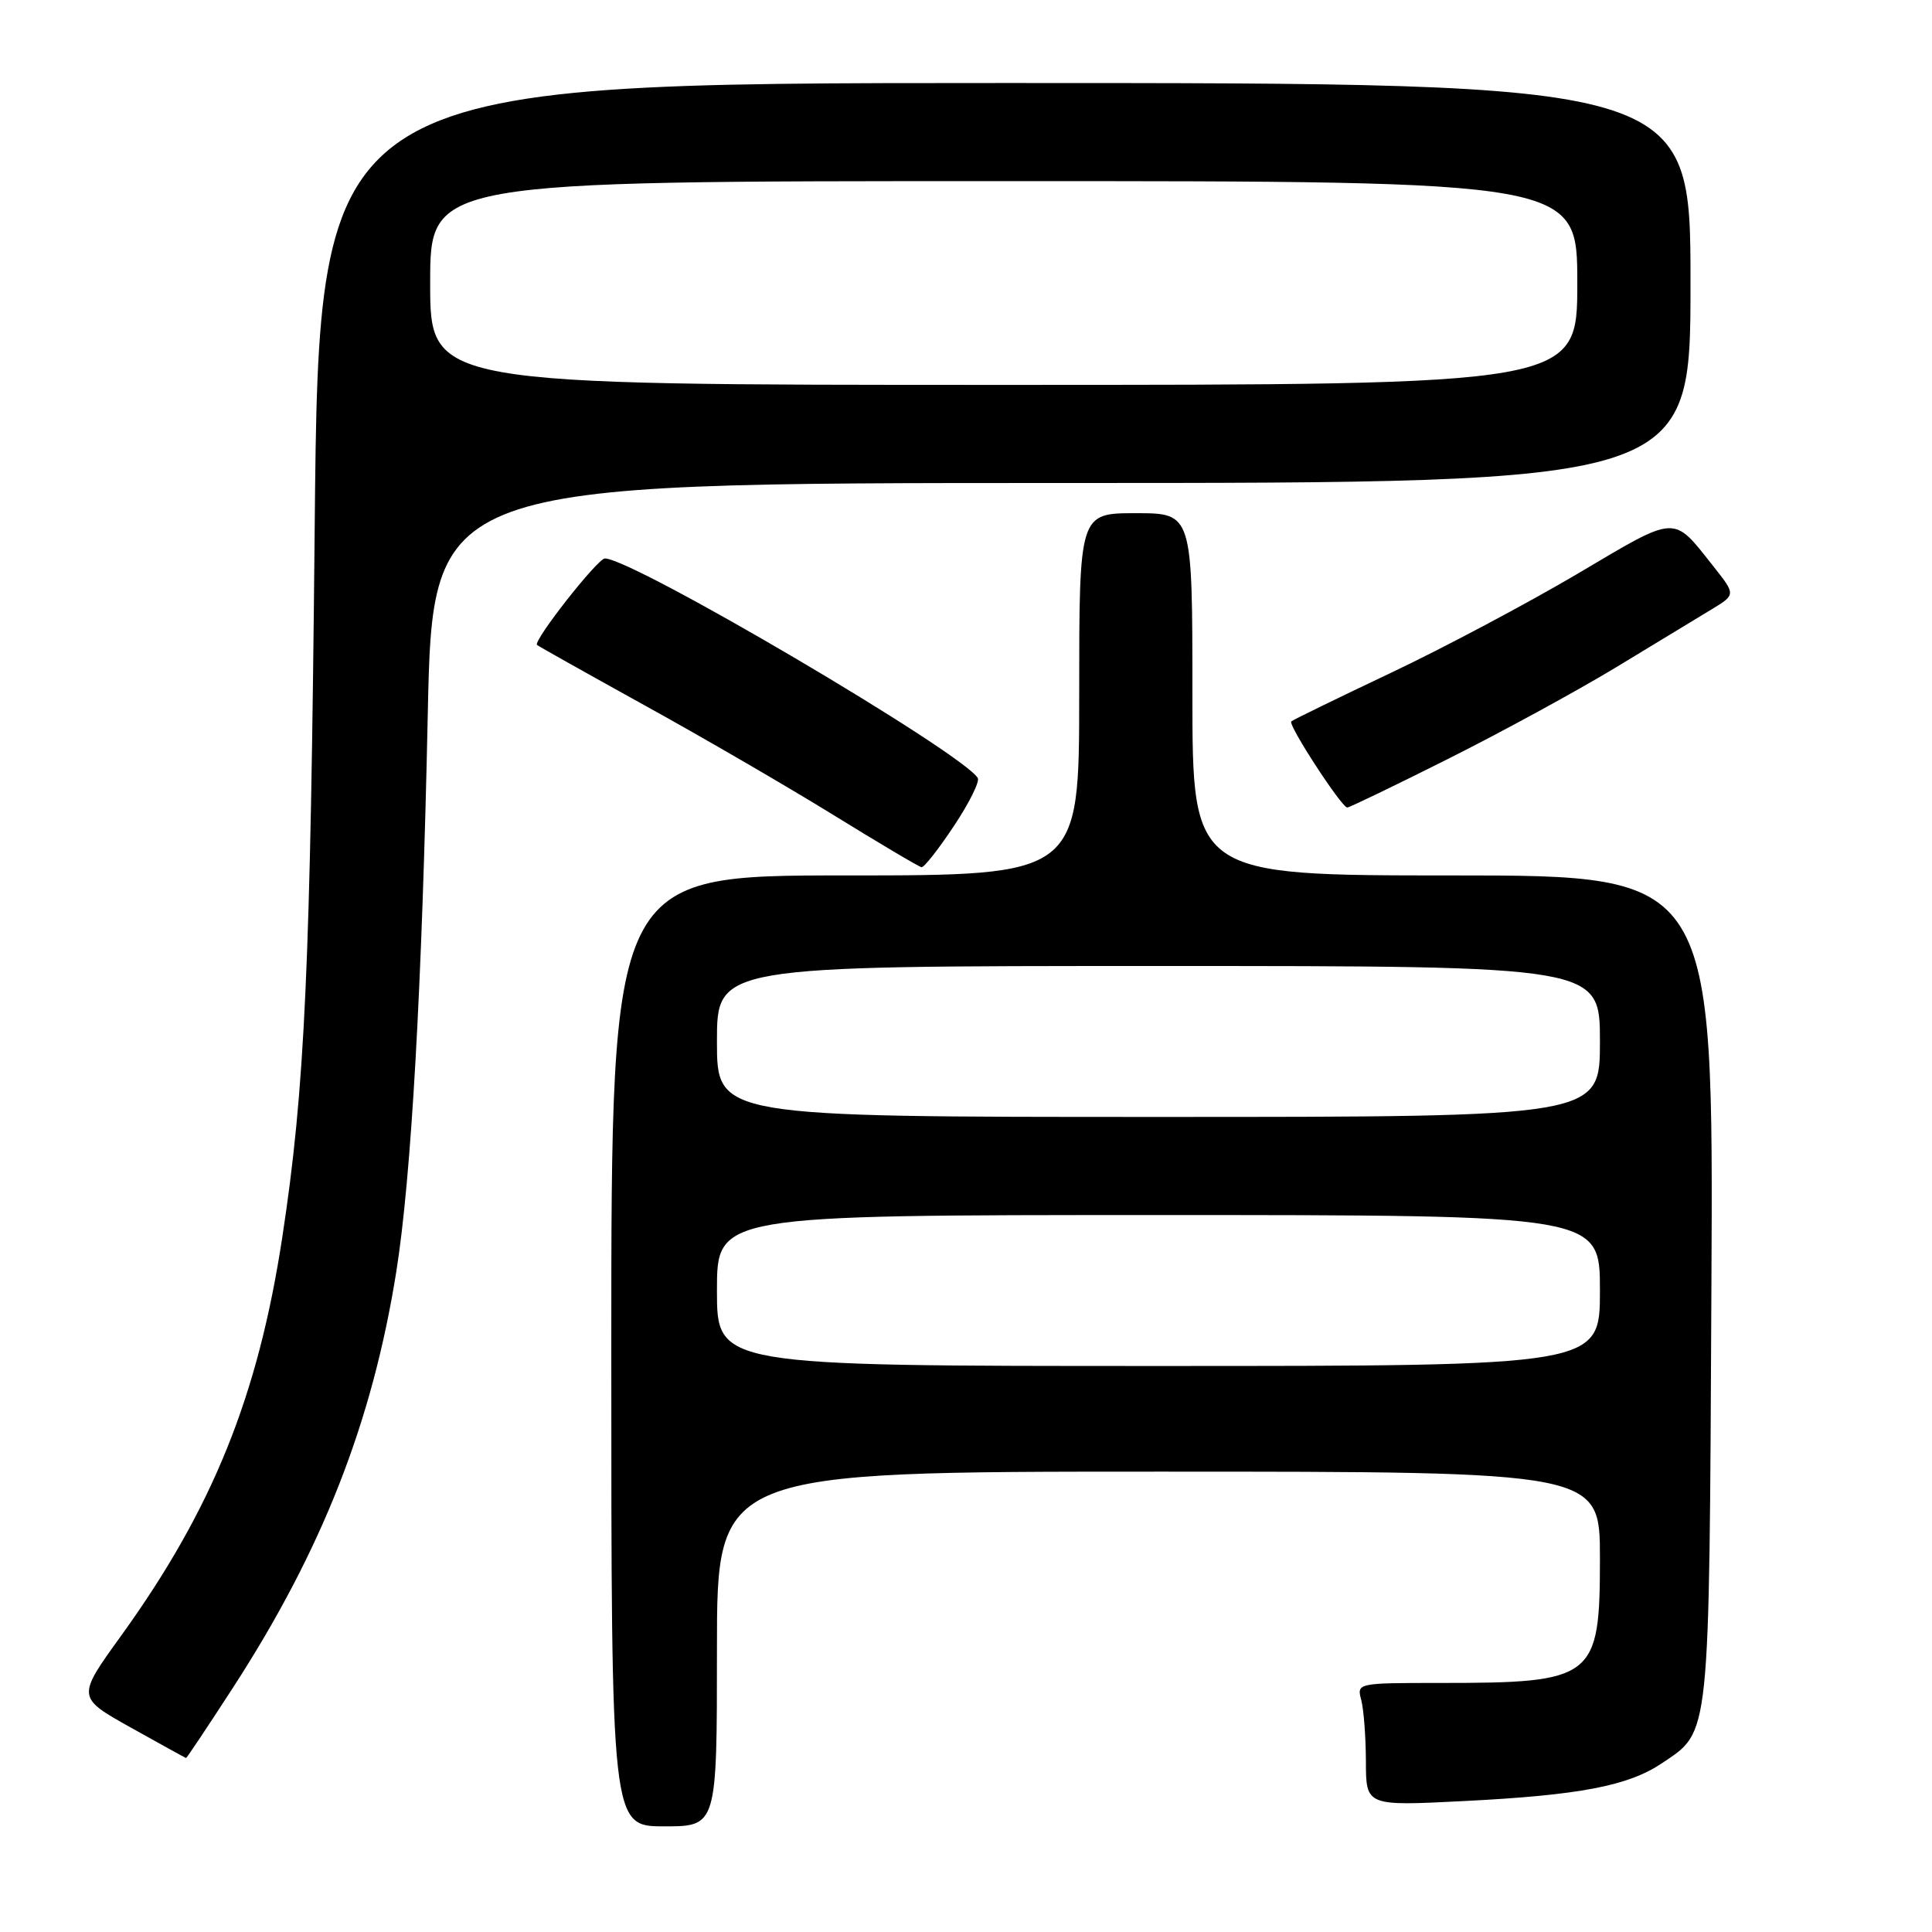 <?xml version="1.0" encoding="UTF-8" standalone="no"?>
<!DOCTYPE svg PUBLIC "-//W3C//DTD SVG 1.1//EN" "http://www.w3.org/Graphics/SVG/1.1/DTD/svg11.dtd" >
<svg xmlns="http://www.w3.org/2000/svg" xmlns:xlink="http://www.w3.org/1999/xlink" version="1.1" viewBox="0 0 256 256">
 <g >
 <path fill="currentColor"
d=" M 95.00 218.50 C 95.00 195.00 95.00 195.00 153.50 195.00 C 212.00 195.00 212.00 195.00 212.00 206.46 C 212.00 222.45 211.29 223.00 190.76 223.00 C 179.85 223.00 179.77 223.02 180.37 225.25 C 180.70 226.49 180.98 230.16 180.99 233.40 C 181.00 239.31 181.00 239.31 193.96 238.65 C 209.29 237.88 215.75 236.64 220.21 233.64 C 226.65 229.30 226.47 231.04 226.77 170.75 C 227.05 116.00 227.05 116.00 192.52 116.00 C 158.00 116.00 158.00 116.00 158.00 92.00 C 158.00 68.00 158.00 68.00 150.50 68.00 C 143.00 68.00 143.00 68.00 143.00 92.00 C 143.00 116.00 143.00 116.00 112.00 116.00 C 81.00 116.00 81.00 116.00 81.00 179.00 C 81.00 242.00 81.00 242.00 88.00 242.00 C 95.00 242.00 95.00 242.00 95.00 218.50 Z  M 30.92 223.55 C 42.69 205.37 49.33 188.46 52.51 168.51 C 54.50 156.01 55.92 130.94 56.68 94.75 C 57.32 64.00 57.32 64.00 140.66 64.00 C 224.00 64.00 224.00 64.00 224.00 37.50 C 224.00 11.00 224.00 11.00 133.14 11.00 C 42.27 11.00 42.27 11.00 41.70 69.75 C 41.14 128.40 40.41 144.22 37.40 163.97 C 34.19 185.02 28.16 199.94 16.08 216.70 C 10.16 224.90 10.16 224.90 17.33 228.91 C 21.27 231.11 24.57 232.93 24.65 232.95 C 24.73 232.98 27.55 228.75 30.92 223.55 Z  M 126.39 109.46 C 128.42 106.42 129.84 103.55 129.56 103.09 C 127.44 99.67 83.85 74.00 80.15 74.00 C 79.18 74.00 70.59 84.95 71.16 85.46 C 71.35 85.63 77.77 89.23 85.43 93.47 C 93.10 97.70 104.35 104.24 110.43 107.99 C 116.52 111.75 121.77 114.86 122.11 114.91 C 122.44 114.96 124.37 112.51 126.39 109.46 Z  M 191.85 100.57 C 198.90 97.04 208.91 91.58 214.09 88.45 C 219.26 85.31 224.96 81.86 226.75 80.77 C 230.01 78.80 230.01 78.80 227.04 75.05 C 221.59 68.17 222.37 68.13 209.06 76.01 C 202.42 79.93 191.26 85.86 184.25 89.18 C 177.24 92.50 171.32 95.39 171.10 95.59 C 170.63 96.03 177.77 107.00 178.52 107.00 C 178.80 107.00 184.80 104.11 191.85 100.57 Z  M 95.00 171.00 C 95.00 161.00 95.00 161.00 153.50 161.00 C 212.00 161.00 212.00 161.00 212.00 171.00 C 212.00 181.00 212.00 181.00 153.50 181.00 C 95.00 181.00 95.00 181.00 95.00 171.00 Z  M 95.00 138.00 C 95.00 128.00 95.00 128.00 153.50 128.00 C 212.00 128.00 212.00 128.00 212.00 138.00 C 212.00 148.00 212.00 148.00 153.50 148.00 C 95.00 148.00 95.00 148.00 95.00 138.00 Z  M 57.00 37.50 C 57.00 24.00 57.00 24.00 133.00 24.00 C 209.00 24.00 209.00 24.00 209.00 37.50 C 209.00 51.00 209.00 51.00 133.00 51.00 C 57.00 51.00 57.00 51.00 57.00 37.50 Z "/>
</g>
</svg>